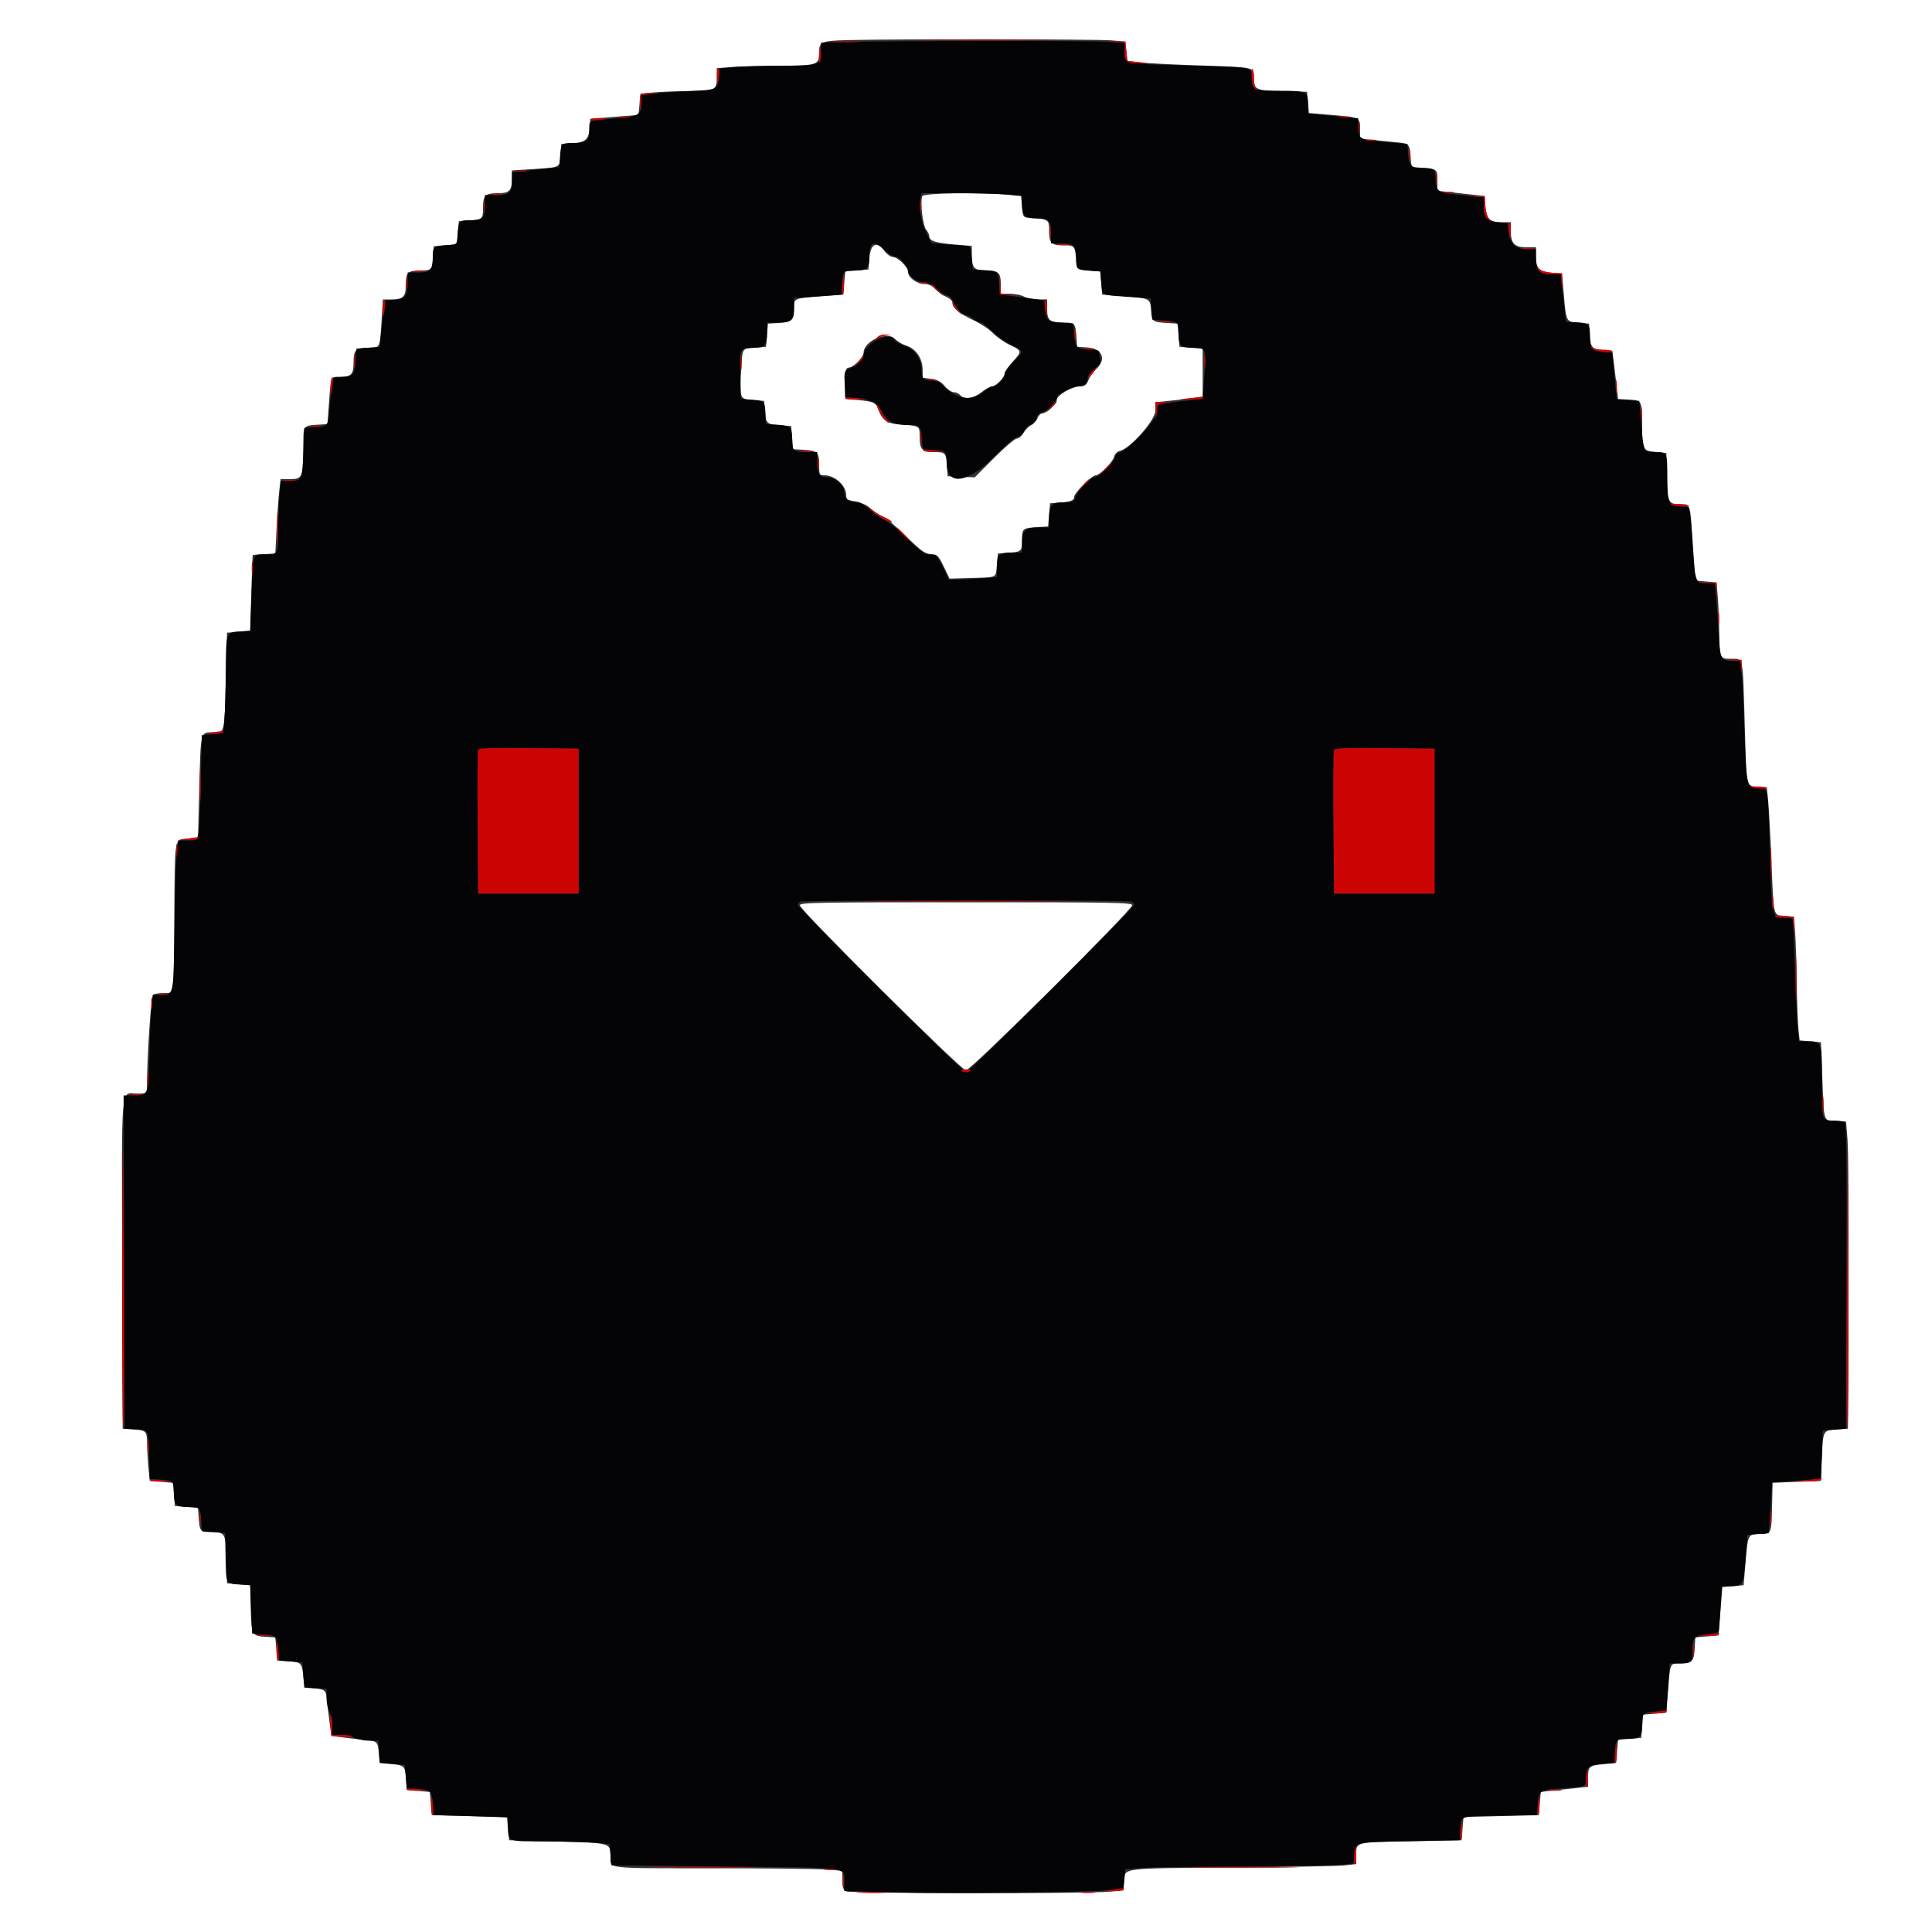 <svg id="svg" version="1.1" xmlns="http://www.w3.org/2000/svg" xmlns:xlink="http://www.w3.org/1999/xlink" width="400" height="400" viewBox="0, 0, 400,400"><rect x="0" y="0" width="400" height="400" fill="#333333" stroke="none"/><g id="svgg"><path id="path0" d="M0.000 200.000 L 0.000 400.000 200.000 400.000 L 400.000 400.000 400.000 200.000 L 400.000 0.000 200.000 0.000 L 0.000 0.000 0.000 200.000 M230.000 8.352 L 233.000 8.600 233.200 10.600 L 233.400 12.600 235.800 12.907 C 237.120 13.076,242.812 13.366,248.448 13.552 C 260.003 13.932,259.600 13.837,259.600 16.175 C 259.600 18.588,259.979 18.759,265.625 18.887 L 270.600 19.000 270.800 21.200 L 271.000 23.400 275.800 23.805 C 281.546 24.290,281.600 24.318,281.600 26.776 L 281.600 28.704 284.100 28.962 C 285.475 29.104,287.727 29.327,289.104 29.457 C 291.853 29.717,291.876 29.745,292.093 33.000 C 292.200 34.596,292.204 34.600,294.000 34.705 C 297.527 34.912,297.600 34.966,297.600 37.360 L 297.600 39.504 300.100 39.772 C 301.475 39.920,303.680 40.167,305.000 40.320 L 307.400 40.600 307.526 42.597 C 307.694 45.261,308.419 46.000,310.862 46.000 L 312.800 46.000 312.800 47.869 C 312.800 50.411,313.573 51.200,316.062 51.200 L 318.000 51.200 318.000 53.138 C 318.000 55.581,318.739 56.306,321.403 56.474 L 323.400 56.600 323.800 61.284 C 324.257 66.632,324.300 66.709,327.000 66.876 L 329.000 67.000 329.124 69.188 C 329.280 71.935,329.616 72.330,331.932 72.479 L 333.800 72.600 334.117 75.000 C 334.291 76.320,334.561 78.570,334.717 80.000 L 335.000 82.600 337.191 82.724 C 339.967 82.881,339.987 82.919,339.994 88.276 C 340.001 93.316,339.981 93.280,343.000 93.593 L 345.000 93.800 345.113 98.575 C 345.243 104.018,345.423 104.400,347.862 104.400 C 350.041 104.400,349.875 103.868,350.490 112.800 L 351.000 120.200 353.200 120.400 L 355.400 120.600 355.648 123.600 C 355.784 125.250,355.919 128.520,355.948 130.867 C 356.015 136.364,356.031 136.400,358.419 136.400 C 360.985 136.400,360.812 135.596,361.211 149.328 C 361.620 163.401,361.483 162.721,363.935 162.880 L 365.800 163.000 366.081 165.800 C 366.236 167.340,366.550 173.180,366.780 178.779 C 367.242 190.047,367.101 189.501,369.600 189.675 L 371.400 189.800 371.648 192.800 C 371.784 194.450,371.938 199.130,371.991 203.200 C 372.044 207.270,372.202 211.680,372.343 213.000 L 372.600 215.400 374.800 215.600 L 377.000 215.800 377.300 223.400 C 377.661 232.527,377.469 231.929,380.079 232.078 L 382.200 232.200 382.501 235.800 C 382.667 237.780,382.757 252.090,382.701 267.600 L 382.600 295.800 380.400 295.923 C 377.450 296.088,377.429 296.126,377.200 301.718 L 377.000 306.600 372.000 306.800 L 367.000 307.000 366.901 311.400 C 366.761 317.666,366.788 317.600,364.416 317.600 C 361.906 317.600,361.879 317.652,361.400 323.400 L 361.000 328.200 358.800 328.400 L 356.600 328.600 356.200 333.600 L 355.800 338.600 353.400 338.800 L 351.000 339.000 350.876 341.188 C 350.718 343.985,350.341 344.400,347.959 344.400 C 345.682 344.400,345.807 344.115,345.323 350.400 L 345.000 354.600 342.600 354.800 L 340.200 355.000 340.000 357.400 L 339.800 359.800 337.400 360.000 L 335.000 360.200 334.800 362.600 L 334.600 365.000 332.171 365.233 C 328.996 365.537,328.800 365.697,328.800 367.987 L 328.800 369.926 326.700 370.155 C 325.545 370.281,323.340 370.523,321.800 370.692 L 319.000 371.000 318.800 373.400 L 318.600 375.800 310.800 376.000 L 303.000 376.200 302.800 378.600 L 302.600 381.000 292.200 381.200 C 280.475 381.425,280.800 381.346,280.800 383.987 L 280.800 385.926 278.500 386.204 C 277.235 386.357,266.675 386.557,255.033 386.648 C 231.745 386.831,232.905 386.681,232.721 389.532 L 232.600 391.400 229.800 391.650 C 224.815 392.096,176.019 392.038,175.174 391.586 C 174.573 391.265,174.400 390.741,174.400 389.246 L 174.400 387.320 170.739 387.060 C 168.725 386.917,158.209 386.800,147.371 386.800 C 124.964 386.800,126.400 386.964,126.400 384.406 C 126.400 381.535,126.504 381.564,115.317 381.265 L 105.400 381.000 105.280 378.700 C 105.214 377.435,105.124 376.365,105.080 376.322 C 105.036 376.279,101.490 376.144,97.200 376.022 L 89.400 375.800 89.200 373.400 L 89.000 371.000 86.600 370.800 L 84.200 370.600 84.077 368.400 C 83.924 365.669,83.711 365.455,80.883 365.203 C 78.605 365.000,78.600 364.997,78.492 363.600 C 78.258 360.562,78.197 360.490,75.701 360.252 C 74.436 360.131,72.320 359.890,71.000 359.716 L 68.600 359.400 68.284 357.000 C 68.110 355.680,67.869 353.564,67.748 352.299 C 67.510 349.803,67.438 349.742,64.400 349.508 C 63.003 349.400,63.000 349.395,62.797 347.117 C 62.545 344.289,62.331 344.076,59.600 343.923 L 57.400 343.800 57.200 341.400 L 57.000 339.000 54.933 338.880 C 52.163 338.720,52.044 338.487,51.913 332.975 L 51.800 328.200 49.400 328.000 L 47.000 327.800 46.887 323.025 C 46.754 317.438,46.626 317.200,43.759 317.200 C 41.388 317.200,41.328 317.122,41.107 313.800 L 41.000 312.200 38.600 312.000 L 36.200 311.800 36.000 309.400 L 35.800 307.000 33.400 306.800 L 31.000 306.600 30.747 304.000 C 30.607 302.570,30.472 300.278,30.447 298.908 C 30.395 296.147,30.378 296.132,27.000 295.907 L 25.400 295.800 25.298 261.731 C 25.182 223.247,24.903 226.400,28.429 226.400 C 30.311 226.400,30.400 226.350,30.407 225.300 C 30.449 218.490,31.266 206.205,31.694 205.933 C 31.972 205.757,32.962 205.609,33.892 205.606 C 36.088 205.598,35.949 206.639,36.087 189.132 C 36.214 172.946,36.040 173.899,38.925 173.609 L 41.000 173.400 41.268 162.843 C 41.565 151.175,41.447 151.616,44.276 151.606 C 46.547 151.598,46.460 151.979,46.746 140.864 L 47.000 131.000 49.400 130.800 L 51.800 130.600 52.022 122.800 C 52.144 118.510,52.279 114.964,52.322 114.920 C 52.365 114.876,53.435 114.786,54.700 114.720 L 57.000 114.600 57.261 109.400 C 57.405 106.540,57.652 103.075,57.809 101.700 L 58.096 99.200 60.034 99.200 C 62.599 99.200,62.800 98.751,62.800 93.034 C 62.800 87.850,62.604 88.146,66.200 87.907 L 67.800 87.800 68.114 83.400 C 68.511 77.827,68.434 78.000,70.507 78.000 C 72.742 78.000,73.200 77.490,73.200 75.000 C 73.200 72.438,73.645 72.000,76.253 72.000 C 78.742 72.000,78.637 72.217,79.008 66.300 L 79.277 62.000 80.865 62.000 C 83.461 62.000,84.000 61.496,84.000 59.066 C 84.000 56.432,84.433 56.000,87.072 56.000 C 89.407 56.000,89.472 55.916,89.693 52.600 L 89.800 51.000 92.200 50.800 L 94.600 50.600 94.800 48.200 L 95.000 45.800 96.600 45.693 C 99.916 45.472,100.000 45.407,100.000 43.072 C 100.000 40.433,100.432 40.000,103.066 40.000 C 105.496 40.000,106.000 39.461,106.000 36.866 L 106.000 35.279 110.549 34.995 C 116.041 34.652,115.922 34.716,116.076 31.991 L 116.200 29.800 118.395 29.676 C 121.164 29.519,121.925 28.854,122.080 26.456 L 122.200 24.600 127.200 24.200 L 132.200 23.800 132.400 21.600 L 132.600 19.400 135.200 19.147 C 136.630 19.007,139.969 18.872,142.620 18.847 C 148.135 18.793,148.400 18.662,148.400 15.979 L 148.400 14.119 151.700 13.862 C 153.515 13.720,157.823 13.604,161.274 13.602 C 169.044 13.599,169.600 13.430,169.600 11.059 C 169.600 8.612,169.970 8.443,175.625 8.299 C 184.939 8.063,226.988 8.104,230.000 8.352 M190.935 40.624 C 190.482 41.807,191.066 46.789,191.747 47.542 C 192.106 47.938,192.400 48.568,192.400 48.941 C 192.400 49.880,193.751 50.306,197.763 50.631 L 201.200 50.910 201.200 52.681 C 201.200 55.470,201.669 56.000,204.134 56.000 C 206.732 56.000,207.200 56.440,207.200 58.880 L 207.200 60.800 209.100 60.814 C 210.145 60.822,211.450 61.086,212.000 61.400 C 212.550 61.714,213.855 61.978,214.900 61.986 L 216.800 62.000 216.800 63.986 C 216.800 66.360,217.357 66.800,220.366 66.800 C 222.595 66.800,222.674 66.906,222.893 70.200 L 223.000 71.800 224.990 71.926 C 228.224 72.130,229.193 74.360,226.948 76.430 C 226.370 76.964,225.648 77.985,225.343 78.700 C 224.890 79.763,224.566 80.000,223.566 80.000 C 221.956 80.000,218.800 81.856,218.800 82.802 C 218.800 83.620,216.648 85.600,215.759 85.600 C 215.441 85.600,215.008 86.052,214.798 86.605 C 214.588 87.158,214.005 87.797,213.503 88.026 C 213.001 88.254,212.286 88.972,211.914 89.621 C 211.542 90.269,210.914 90.803,210.519 90.807 C 210.123 90.810,208.002 92.617,205.804 94.822 L 201.809 98.831 199.004 98.716 L 196.200 98.600 196.093 97.000 C 195.871 93.670,195.816 93.600,193.406 93.600 C 190.853 93.600,190.400 93.093,190.400 90.234 C 190.400 88.180,190.365 88.160,186.306 87.888 C 183.717 87.715,182.675 87.017,181.930 84.957 C 181.343 83.334,180.904 83.118,177.600 82.828 L 175.000 82.600 175.000 79.400 C 175.000 76.401,175.056 76.192,175.886 76.074 C 176.828 75.940,178.800 73.881,178.800 73.032 C 178.800 70.616,183.657 68.460,185.284 70.154 C 185.788 70.678,186.844 71.312,187.631 71.562 C 189.610 72.191,190.969 74.134,191.014 76.400 L 191.049 78.200 192.799 78.437 C 194.108 78.614,194.815 78.992,195.604 79.937 C 196.184 80.632,197.028 81.200,197.480 81.200 C 197.932 81.200,198.526 81.470,198.800 81.800 C 199.613 82.779,201.538 82.517,203.200 81.200 C 204.033 80.540,204.996 80.000,205.339 80.000 C 206.154 80.000,208.000 78.145,208.000 77.327 C 208.000 76.976,208.720 75.908,209.600 74.954 C 211.638 72.743,211.621 72.622,209.093 71.427 C 207.934 70.878,206.359 69.778,205.593 68.982 C 204.827 68.186,203.030 66.990,201.600 66.325 C 198.624 64.940,197.200 63.778,197.200 62.736 C 197.200 62.298,196.685 61.791,195.900 61.457 C 195.185 61.152,194.164 60.430,193.630 59.852 C 192.973 59.138,192.250 58.800,191.384 58.800 C 189.852 58.800,188.000 57.454,188.000 56.340 C 188.000 55.295,185.893 53.200,184.843 53.200 C 184.392 53.200,183.619 52.652,183.123 51.982 C 181.540 49.840,180.248 50.426,180.000 53.400 L 179.800 55.800 177.400 56.000 L 175.000 56.200 174.800 58.600 L 174.600 61.000 170.400 61.323 C 164.115 61.807,164.400 61.682,164.400 63.959 C 164.400 66.341,163.985 66.718,161.188 66.876 L 159.000 67.000 158.800 69.400 L 158.600 71.800 156.331 72.002 C 153.488 72.256,153.743 71.798,153.413 77.222 C 153.087 82.562,153.146 82.681,156.210 82.874 L 158.200 83.000 158.320 85.067 C 158.466 87.590,158.825 87.918,161.612 88.076 L 163.800 88.200 164.000 90.600 L 164.200 93.000 166.388 93.124 C 169.236 93.285,169.600 93.640,169.600 96.249 C 169.600 98.305,169.646 98.400,170.653 98.400 C 172.861 98.400,175.200 100.523,175.200 102.528 C 175.200 103.383,175.430 103.544,176.990 103.778 C 178.167 103.954,179.333 104.508,180.399 105.399 C 181.289 106.143,182.416 106.878,182.903 107.033 C 183.390 107.187,185.375 108.863,187.314 110.757 C 190.986 114.342,191.543 114.722,193.200 114.777 C 194.020 114.804,194.416 115.260,195.400 117.305 L 196.600 119.800 201.200 119.661 C 206.576 119.499,206.143 119.732,206.398 116.869 L 206.600 114.600 208.200 114.493 C 211.531 114.271,211.600 114.217,211.600 111.800 C 211.600 109.361,211.664 109.313,215.200 109.105 L 217.000 109.000 217.200 106.600 L 217.400 104.200 219.000 104.093 C 221.638 103.918,222.400 103.638,222.400 102.847 C 222.400 102.039,226.052 98.407,226.883 98.389 C 227.712 98.372,230.360 95.697,230.636 94.599 C 230.793 93.974,231.265 93.499,231.883 93.343 C 234.077 92.793,239.200 86.969,239.200 85.026 L 239.200 83.271 241.500 83.049 C 242.765 82.926,244.970 82.685,246.400 82.513 L 249.000 82.200 249.000 77.200 L 249.000 72.200 246.600 72.000 L 244.200 71.800 244.000 69.400 L 243.800 67.000 242.000 66.895 C 238.561 66.693,238.455 66.619,238.321 64.339 C 238.170 61.774,238.084 61.728,232.600 61.324 L 228.200 61.000 228.000 58.600 L 227.800 56.200 225.400 56.000 C 223.074 55.806,222.997 55.763,222.894 54.600 C 222.559 50.795,222.563 50.800,220.262 50.800 C 217.634 50.800,217.200 50.366,217.200 47.738 C 217.200 45.423,217.162 45.398,213.200 45.104 C 211.810 45.001,211.799 44.985,211.600 42.800 L 211.400 40.600 208.800 40.347 C 202.933 39.775,191.191 39.958,190.935 40.624 M165.600 187.424 C 165.600 188.416,198.995 221.600,199.994 221.600 C 200.988 221.600,234.400 188.402,234.400 187.415 C 234.400 186.866,230.688 186.800,200.000 186.800 C 169.109 186.800,165.600 186.864,165.600 187.424 " stroke="none" fill="#ffffff" fill-rule="evenodd"></path><path id="path1" d="M174.900 8.699 L 170.000 8.825 170.000 10.798 C 170.000 13.517,169.766 13.592,161.126 13.643 C 157.097 13.667,152.720 13.802,151.400 13.943 L 149.000 14.200 148.783 16.083 C 148.491 18.628,148.631 18.564,142.668 18.872 C 139.771 19.021,136.365 19.268,135.100 19.421 L 132.800 19.699 132.800 21.440 C 132.800 23.828,132.008 24.244,126.824 24.578 C 121.835 24.900,122.000 24.818,122.000 26.944 C 122.000 29.184,121.487 29.600,118.728 29.600 C 116.166 29.600,116.130 29.643,115.907 33.000 L 115.800 34.600 113.200 34.873 C 111.770 35.024,109.565 35.271,108.300 35.423 L 106.000 35.699 106.000 37.635 C 106.000 39.956,105.427 40.400,102.426 40.400 L 100.400 40.400 100.400 42.520 C 100.400 45.169,99.970 45.600,97.328 45.600 C 94.993 45.600,94.928 45.684,94.707 49.000 C 94.603 50.562,94.562 50.603,93.000 50.707 C 89.684 50.928,89.600 50.993,89.600 53.328 C 89.600 55.970,89.169 56.400,86.520 56.400 L 84.400 56.400 84.400 58.524 C 84.400 61.248,83.861 61.932,81.600 62.081 L 79.800 62.200 79.494 64.200 C 79.326 65.300,79.056 67.460,78.894 69.000 L 78.600 71.800 76.200 72.000 L 73.800 72.200 73.600 74.680 C 73.361 77.639,73.136 77.912,70.800 78.075 L 69.000 78.200 68.693 80.400 C 68.524 81.610,68.279 83.817,68.148 85.304 C 67.885 88.278,67.890 88.274,64.600 88.493 L 63.000 88.600 62.800 93.716 C 62.576 99.437,62.500 99.584,59.759 99.594 L 58.117 99.600 57.859 102.660 C 57.716 104.344,57.600 107.479,57.600 109.628 C 57.600 114.783,57.591 114.800,54.945 114.800 C 52.249 114.800,52.428 114.273,52.084 123.231 L 51.800 130.600 49.810 130.726 C 46.752 130.919,46.806 130.771,46.750 138.949 C 46.723 142.937,46.588 147.460,46.450 149.000 L 46.200 151.800 44.000 152.000 L 41.800 152.200 41.540 162.508 C 41.233 174.680,41.392 174.000,38.850 174.000 L 36.874 174.000 36.605 176.300 C 36.457 177.565,36.253 184.530,36.152 191.778 C 35.950 206.289,36.006 206.000,33.390 206.000 L 31.677 206.000 31.412 208.100 C 31.266 209.255,31.058 213.705,30.949 217.989 C 30.724 226.840,30.738 226.800,27.749 226.800 L 25.596 226.800 25.698 261.300 L 25.800 295.800 28.097 295.920 C 30.830 296.062,30.758 295.906,30.901 302.000 L 31.000 306.200 32.600 306.307 C 35.916 306.528,36.000 306.593,36.000 308.928 C 36.000 311.569,36.431 312.000,39.072 312.000 C 41.407 312.000,41.472 312.084,41.693 315.400 L 41.800 317.000 44.200 317.200 L 46.600 317.400 46.712 322.495 C 46.837 328.208,46.618 327.855,50.200 328.093 L 51.800 328.200 52.000 333.200 L 52.200 338.200 54.469 338.402 C 57.267 338.652,57.348 338.733,57.598 341.531 L 57.800 343.800 60.200 344.000 L 62.600 344.200 62.800 346.800 L 63.000 349.400 65.300 349.520 L 67.600 349.640 67.602 351.520 C 67.604 352.554,67.874 353.916,68.202 354.546 C 68.531 355.176,68.800 356.481,68.800 357.446 L 68.800 359.200 70.554 359.200 C 71.519 359.200,72.824 359.469,73.454 359.798 C 74.084 360.126,75.446 360.396,76.480 360.398 L 78.360 360.400 78.480 362.700 L 78.600 365.000 81.200 365.200 L 83.800 365.400 84.000 367.800 L 84.200 370.200 86.469 370.402 C 89.267 370.652,89.348 370.733,89.598 373.531 L 89.800 375.800 97.400 376.000 L 105.000 376.200 105.107 377.800 C 105.353 381.501,104.624 381.194,113.308 381.247 C 117.538 381.272,122.170 381.407,123.600 381.547 L 126.200 381.800 126.400 384.000 L 126.600 386.200 150.163 386.442 C 176.714 386.715,174.800 386.452,174.800 389.831 L 174.800 391.509 185.401 391.804 C 196.816 392.121,226.271 391.789,230.200 391.299 L 232.600 391.000 232.800 389.000 L 233.000 387.000 236.400 386.740 C 238.270 386.597,247.900 386.444,257.800 386.400 C 267.700 386.357,276.790 386.204,278.000 386.060 L 280.200 385.800 280.417 383.917 C 280.719 381.289,280.171 381.421,291.733 381.200 L 302.200 381.000 302.307 379.400 C 302.552 375.724,301.829 376.031,310.505 375.909 L 318.200 375.800 318.406 373.482 C 318.661 370.621,318.737 370.574,323.711 370.231 C 328.504 369.901,328.398 369.949,328.406 368.076 C 328.416 365.816,328.862 365.425,331.685 365.200 L 334.200 365.000 334.307 363.400 C 334.528 360.084,334.593 360.000,336.928 360.000 C 339.569 360.000,340.000 359.569,340.000 356.928 C 340.000 354.593,340.084 354.528,343.400 354.307 L 345.000 354.200 345.354 349.300 L 345.708 344.400 347.421 344.400 C 350.144 344.400,350.399 344.183,350.406 341.857 C 350.415 339.031,350.755 338.649,353.478 338.406 C 355.123 338.260,355.816 338.027,355.873 337.600 C 355.918 337.270,356.072 335.065,356.216 332.700 L 356.477 328.400 358.138 328.394 C 360.845 328.384,360.954 328.194,361.400 322.716 L 361.800 317.800 364.000 317.600 L 366.200 317.400 366.551 312.155 L 366.901 306.909 371.951 306.555 L 377.000 306.200 377.200 301.200 L 377.400 296.200 379.800 296.000 L 382.200 295.800 382.302 264.225 C 382.384 239.230,382.300 232.584,381.902 232.331 C 381.626 232.156,380.564 232.009,379.543 232.006 C 377.148 231.998,377.200 232.185,377.200 223.581 C 377.200 215.520,377.231 215.600,374.063 215.600 L 372.474 215.600 372.235 213.300 C 372.103 212.035,371.834 206.590,371.638 201.200 C 371.441 195.810,371.262 191.085,371.240 190.700 C 371.208 190.144,370.833 190.000,369.414 190.000 C 366.819 190.000,366.813 189.975,366.413 176.205 C 366.018 162.620,366.125 163.200,364.025 163.200 C 361.593 163.200,361.565 163.088,361.165 151.516 C 360.964 145.732,360.693 140.055,360.562 138.900 L 360.323 136.800 358.610 136.800 C 356.309 136.800,356.148 136.486,355.845 131.400 C 355.700 128.980,355.470 125.605,355.333 123.900 L 355.085 120.800 353.391 120.800 C 351.015 120.800,350.954 120.634,350.414 112.605 C 349.850 104.238,350.039 104.800,347.790 104.800 C 345.450 104.800,345.200 104.246,345.200 99.059 C 345.200 93.660,345.173 93.600,342.781 93.600 C 340.311 93.600,340.278 93.536,339.800 87.800 L 339.400 83.000 337.100 82.880 C 335.835 82.814,334.782 82.724,334.760 82.680 C 334.738 82.636,334.513 80.440,334.260 77.800 L 333.800 73.000 332.008 72.872 C 329.599 72.701,329.201 72.274,329.194 69.851 C 329.186 67.125,328.957 66.869,326.391 66.724 L 324.200 66.600 323.892 63.800 C 323.723 62.260,323.481 60.055,323.355 58.900 L 323.126 56.800 321.225 56.800 C 318.776 56.800,318.000 55.999,318.000 53.469 L 318.000 51.600 316.244 51.600 C 313.783 51.600,312.709 50.632,312.425 48.155 L 312.200 46.200 310.401 46.072 C 307.945 45.898,307.200 45.130,307.200 42.775 L 307.200 40.874 305.000 40.637 C 303.790 40.507,301.765 40.297,300.500 40.170 C 297.795 39.900,297.200 39.323,297.200 36.966 C 297.200 35.054,296.851 34.800,294.216 34.800 C 292.105 34.800,291.686 34.331,291.526 31.790 L 291.400 29.800 286.683 29.400 C 281.428 28.954,281.216 28.828,281.206 26.145 L 281.200 24.490 278.500 24.258 C 277.015 24.130,274.675 23.908,273.300 23.765 L 270.800 23.504 270.800 21.632 C 270.800 18.923,270.547 18.800,265.000 18.800 C 259.508 18.800,259.200 18.659,259.200 16.144 C 259.200 13.839,259.831 13.963,246.138 13.579 C 232.635 13.201,232.800 13.237,232.800 10.610 L 232.800 8.919 229.500 8.662 C 226.315 8.414,184.904 8.442,174.900 8.699 M208.540 40.259 L 211.600 40.517 211.600 42.085 C 211.600 44.661,212.108 45.200,214.534 45.200 C 217.170 45.200,217.600 45.632,217.600 48.280 L 217.600 50.400 219.720 50.400 C 222.369 50.400,222.800 50.830,222.800 53.472 C 222.800 55.807,222.884 55.872,226.200 56.093 L 227.800 56.200 228.002 58.469 C 228.255 61.302,227.759 61.028,233.400 61.445 L 238.200 61.800 238.400 64.000 L 238.600 66.200 240.400 66.305 C 243.920 66.512,244.000 66.570,244.000 68.928 C 244.000 71.569,244.431 72.000,247.072 72.000 C 249.702 72.000,249.778 72.211,249.327 78.235 L 249.000 82.600 246.400 82.868 C 244.970 83.016,242.855 83.264,241.700 83.419 L 239.600 83.702 239.600 85.199 C 239.600 86.834,233.816 93.140,231.879 93.616 C 231.378 93.740,230.947 94.200,230.876 94.688 C 230.735 95.658,227.511 98.800,226.656 98.800 C 225.836 98.800,222.926 101.843,222.635 103.005 C 222.406 103.914,222.195 104.000,220.182 104.000 C 217.686 104.000,217.200 104.591,217.200 107.626 L 217.200 109.200 215.029 109.200 C 212.248 109.200,211.600 109.810,211.600 112.429 L 211.600 114.400 209.480 114.400 C 206.840 114.400,206.400 114.832,206.400 117.421 L 206.400 119.483 203.340 119.741 C 201.656 119.884,199.421 120.000,198.373 120.000 L 196.467 120.000 195.200 117.400 C 194.012 114.962,193.849 114.800,192.581 114.800 C 191.426 114.800,190.712 114.302,187.714 111.411 C 185.781 109.547,183.660 107.805,183.000 107.540 C 182.340 107.275,181.039 106.370,180.109 105.529 C 179.067 104.586,178.021 104.000,177.383 104.000 C 175.648 104.000,174.800 103.307,174.797 101.886 C 174.794 100.411,172.892 98.800,171.155 98.800 C 169.666 98.800,169.200 98.066,169.200 95.720 L 169.200 93.600 167.233 93.600 C 164.220 93.600,164.000 93.424,164.000 91.006 C 164.000 88.444,163.626 88.085,160.788 87.924 L 158.600 87.800 158.480 85.503 C 158.348 82.972,158.290 82.926,155.000 82.707 L 153.400 82.600 153.284 78.200 C 153.121 72.051,153.141 72.000,155.728 72.000 C 158.370 72.000,158.800 71.569,158.800 68.920 L 158.800 66.800 160.971 66.800 C 163.736 66.800,164.400 66.185,164.400 63.626 L 164.400 61.708 169.300 61.354 L 174.200 61.000 174.307 59.400 C 174.528 56.084,174.593 56.000,176.928 56.000 C 179.565 56.000,180.000 55.568,180.000 52.947 C 180.000 50.078,181.037 49.688,183.159 51.760 C 183.970 52.552,184.997 53.200,185.442 53.200 C 186.197 53.200,188.000 55.124,188.000 55.930 C 188.000 56.993,189.724 58.400,191.028 58.400 C 192.032 58.400,192.812 58.774,193.947 59.800 C 194.800 60.570,195.794 61.200,196.157 61.200 C 196.520 61.200,197.028 61.695,197.285 62.300 C 197.908 63.766,199.205 65.200,199.907 65.200 C 200.219 65.200,200.931 65.560,201.491 66.000 C 202.050 66.440,202.747 66.800,203.039 66.800 C 203.330 66.800,204.408 67.615,205.433 68.611 C 206.458 69.607,208.264 70.880,209.448 71.440 C 212.049 72.671,212.048 72.656,209.800 74.936 C 208.810 75.941,208.000 77.074,208.000 77.455 C 208.000 78.363,206.446 80.000,205.584 80.000 C 205.213 80.000,204.299 80.532,203.555 81.181 C 201.231 83.210,197.887 82.660,195.207 79.807 C 194.642 79.206,193.819 78.800,193.163 78.800 C 191.195 78.800,190.800 78.440,190.800 76.650 C 190.800 74.311,189.284 72.177,187.172 71.544 C 186.281 71.278,185.377 70.731,185.162 70.330 C 184.143 68.424,178.800 71.153,178.800 73.579 C 178.800 74.385,177.449 75.656,175.882 76.323 C 174.796 76.786,174.767 76.877,174.882 79.500 L 175.000 82.200 177.400 82.445 C 180.609 82.773,181.656 83.347,182.553 85.270 C 183.467 87.229,185.055 88.000,188.180 88.000 C 190.620 88.000,190.671 88.064,190.893 91.400 C 190.997 92.962,191.038 93.003,192.600 93.107 C 195.935 93.329,196.000 93.381,196.000 95.818 C 196.000 100.710,200.303 100.121,205.897 94.465 C 208.251 92.085,210.239 90.400,210.694 90.400 C 211.136 90.400,211.669 89.966,211.930 89.394 C 212.182 88.841,212.827 88.188,213.363 87.944 C 213.900 87.700,214.445 87.075,214.575 86.556 C 214.717 85.991,215.212 85.512,215.807 85.362 C 216.846 85.102,218.800 83.082,218.800 82.269 C 218.800 81.624,221.967 79.998,223.220 79.999 C 224.388 80.000,225.200 79.338,225.200 78.384 C 225.200 78.024,225.843 77.143,226.629 76.428 C 227.508 75.628,227.970 74.898,227.829 74.531 C 227.703 74.203,227.600 73.589,227.600 73.167 C 227.600 72.519,227.304 72.399,225.700 72.394 C 223.040 72.385,222.646 72.018,222.406 69.318 L 222.200 67.000 219.733 66.800 C 216.783 66.561,216.693 66.487,216.417 64.083 L 216.200 62.200 214.000 61.886 C 212.790 61.713,210.720 61.443,209.400 61.286 L 207.000 61.000 206.880 58.703 C 206.747 56.149,206.696 56.110,203.200 55.905 L 201.400 55.800 201.200 53.400 C 201.016 51.188,200.922 50.994,200.000 50.920 C 199.450 50.876,197.623 50.727,195.941 50.589 L 192.882 50.339 191.840 48.331 C 190.734 46.199,190.127 42.744,190.556 41.032 L 190.815 40.000 198.147 40.000 C 202.180 40.000,206.856 40.116,208.540 40.259 M119.800 170.000 L 119.800 185.000 109.400 185.000 L 99.000 185.000 98.895 170.402 C 98.837 162.373,98.878 155.575,98.985 155.295 C 99.137 154.898,101.440 154.810,109.490 154.893 L 119.800 155.000 119.800 170.000 M297.000 170.000 L 297.000 185.000 286.600 185.000 L 276.200 185.000 276.095 170.402 C 276.037 162.373,276.078 155.575,276.185 155.295 C 276.337 154.898,278.640 154.810,286.690 154.893 L 297.000 155.000 297.000 170.000 M234.167 186.643 C 234.515 186.776,234.800 187.091,234.800 187.341 C 234.800 188.029,200.694 222.000,200.003 222.000 C 199.304 222.000,165.200 188.032,165.200 187.335 C 165.200 187.077,165.425 186.776,165.700 186.665 C 166.421 186.374,233.411 186.352,234.167 186.643 " stroke="none" fill="#040406" fill-rule="evenodd"></path><path id="path2" d="M192.100 8.300 C 198.645 8.361,209.355 8.361,215.900 8.300 C 222.445 8.238,217.090 8.188,204.000 8.188 C 190.910 8.188,185.555 8.238,192.100 8.300 M172.716 8.697 C 174.099 8.775,176.259 8.774,177.516 8.695 C 178.772 8.616,177.640 8.552,175.000 8.553 C 172.360 8.553,171.332 8.618,172.716 8.697 M230.598 8.687 L 232.800 8.840 232.800 10.540 C 232.800 12.755,233.327 13.214,235.780 13.135 L 237.800 13.070 235.600 12.835 L 233.400 12.600 233.200 10.600 L 233.000 8.600 230.698 8.567 L 228.396 8.534 230.598 8.687 M169.593 11.081 C 169.487 12.225,169.547 13.015,169.726 12.835 C 169.905 12.656,169.991 11.719,169.918 10.754 L 169.785 9.000 169.593 11.081 M148.432 15.900 C 148.466 17.991,148.661 17.822,148.891 15.500 C 148.972 14.675,148.896 14.000,148.720 14.000 C 148.544 14.000,148.414 14.855,148.432 15.900 M259.137 16.020 C 259.223 17.234,259.524 18.151,259.937 18.463 C 260.496 18.883,260.522 18.873,260.100 18.401 C 259.825 18.092,259.600 17.077,259.600 16.144 C 259.600 15.211,259.465 14.364,259.300 14.261 C 259.135 14.159,259.062 14.950,259.137 16.020 M132.561 19.758 C 132.443 20.065,132.418 21.010,132.506 21.858 C 132.659 23.340,132.668 23.327,132.733 21.522 L 132.800 19.644 134.700 19.494 L 136.600 19.344 134.687 19.272 C 133.368 19.222,132.708 19.373,132.561 19.758 M128.100 24.287 C 128.705 24.378,129.695 24.378,130.300 24.287 C 130.905 24.195,130.410 24.120,129.200 24.120 C 127.990 24.120,127.495 24.195,128.100 24.287 M277.300 24.287 C 277.905 24.378,278.895 24.378,279.500 24.287 C 280.105 24.195,279.610 24.120,278.400 24.120 C 277.190 24.120,276.695 24.195,277.300 24.287 M122.252 24.716 C 122.144 24.890,122.718 24.970,123.528 24.893 C 126.002 24.659,126.293 24.495,124.324 24.446 C 123.292 24.421,122.359 24.542,122.252 24.716 M281.309 26.400 C 281.309 27.390,281.387 27.795,281.482 27.300 C 281.578 26.805,281.578 25.995,281.482 25.500 C 281.387 25.005,281.309 25.410,281.309 26.400 M282.905 29.087 C 283.514 29.179,284.414 29.177,284.905 29.082 C 285.397 28.987,284.900 28.911,283.800 28.914 C 282.700 28.917,282.297 28.995,282.905 29.087 M291.714 32.200 C 291.717 33.300,291.795 33.703,291.887 33.095 C 291.979 32.486,291.977 31.586,291.882 31.095 C 291.787 30.603,291.711 31.100,291.714 32.200 M106.905 35.487 C 107.514 35.579,108.414 35.577,108.905 35.482 C 109.397 35.387,108.900 35.311,107.800 35.314 C 106.700 35.317,106.297 35.395,106.905 35.487 M297.314 37.000 C 297.317 38.100,297.395 38.503,297.487 37.895 C 297.579 37.286,297.577 36.386,297.482 35.895 C 297.387 35.403,297.311 35.900,297.314 37.000 M298.905 39.887 C 299.514 39.979,300.414 39.977,300.905 39.882 C 301.397 39.787,300.900 39.711,299.800 39.714 C 298.700 39.717,298.297 39.795,298.905 39.887 M101.700 40.287 C 102.305 40.378,103.295 40.378,103.900 40.287 C 104.505 40.195,104.010 40.120,102.800 40.120 C 101.590 40.120,101.095 40.195,101.700 40.287 M305.100 40.683 L 307.200 40.842 307.200 42.759 C 307.200 44.255,307.398 44.844,308.100 45.438 C 308.994 46.195,308.995 46.194,308.326 45.397 C 307.947 44.946,307.597 43.720,307.526 42.597 L 307.400 40.600 305.200 40.562 L 303.000 40.524 305.100 40.683 M100.120 42.800 C 100.120 44.010,100.195 44.505,100.287 43.900 C 100.378 43.295,100.378 42.305,100.287 41.700 C 100.195 41.095,100.120 41.590,100.120 42.800 M190.520 42.800 C 190.520 44.010,190.595 44.505,190.687 43.900 C 190.778 43.295,190.778 42.305,190.687 41.700 C 190.595 41.095,190.520 41.590,190.520 42.800 M217.320 48.000 C 217.320 49.210,217.395 49.705,217.487 49.100 C 217.578 48.495,217.578 47.505,217.487 46.900 C 217.395 46.295,217.320 46.790,217.320 48.000 M312.309 47.500 C 312.539 49.822,312.734 49.991,312.768 47.900 C 312.786 46.855,312.656 46.000,312.480 46.000 C 312.304 46.000,312.228 46.675,312.309 47.500 M218.900 50.687 C 219.505 50.778,220.495 50.778,221.100 50.687 C 221.705 50.595,221.210 50.520,220.000 50.520 C 218.790 50.520,218.295 50.595,218.900 50.687 M315.305 51.487 C 315.914 51.579,316.814 51.577,317.305 51.482 C 317.797 51.387,317.300 51.311,316.200 51.314 C 315.100 51.317,314.697 51.395,315.305 51.487 M318.562 55.900 C 319.156 56.602,319.745 56.800,321.241 56.800 L 323.158 56.800 323.317 58.900 L 323.476 61.000 323.438 58.800 L 323.400 56.600 321.403 56.474 C 320.280 56.403,319.054 56.053,318.603 55.674 C 317.806 55.005,317.805 55.006,318.562 55.900 M85.700 56.287 C 86.305 56.378,87.295 56.378,87.900 56.287 C 88.505 56.195,88.010 56.120,86.800 56.120 C 85.590 56.120,85.095 56.195,85.700 56.287 M84.120 58.800 C 84.120 60.010,84.195 60.505,84.287 59.900 C 84.378 59.295,84.378 58.305,84.287 57.700 C 84.195 57.095,84.120 57.590,84.120 58.800 M174.394 58.881 C 174.287 60.136,174.346 61.016,174.524 60.837 C 174.703 60.658,174.790 59.631,174.718 58.556 L 174.587 56.600 174.394 58.881 M206.962 58.800 L 207.000 61.000 209.200 61.038 L 211.400 61.076 209.320 60.918 L 207.240 60.760 207.082 58.680 L 206.924 56.600 206.962 58.800 M190.500 58.676 C 190.885 58.776,191.515 58.776,191.900 58.676 C 192.285 58.575,191.970 58.493,191.200 58.493 C 190.430 58.493,190.115 58.575,190.500 58.676 M192.800 58.925 C 192.800 58.994,193.385 59.579,194.100 60.225 L 195.400 61.400 194.225 60.100 C 193.130 58.888,192.800 58.616,192.800 58.925 M79.232 63.900 C 79.266 65.991,79.461 65.822,79.691 63.500 C 79.772 62.675,79.696 62.000,79.520 62.000 C 79.344 62.000,79.214 62.855,79.232 63.900 M216.309 63.500 C 216.539 65.822,216.734 65.991,216.768 63.900 C 216.786 62.855,216.656 62.000,216.480 62.000 C 216.304 62.000,216.228 62.675,216.309 63.500 M197.232 62.830 C 197.214 63.177,197.695 63.897,198.300 64.430 L 199.400 65.400 198.551 64.400 C 198.084 63.850,197.603 63.130,197.482 62.800 C 197.295 62.286,197.259 62.291,197.232 62.830 M240.100 66.687 C 240.705 66.778,241.695 66.778,242.300 66.687 C 242.905 66.595,242.410 66.520,241.200 66.520 C 239.990 66.520,239.495 66.595,240.100 66.687 M222.514 69.400 C 222.517 70.500,222.595 70.903,222.687 70.295 C 222.779 69.686,222.777 68.786,222.682 68.295 C 222.587 67.803,222.511 68.300,222.514 69.400 M181.549 69.900 C 181.071 70.509,181.078 70.540,181.600 70.135 C 181.930 69.880,182.740 69.592,183.400 69.495 L 184.600 69.320 183.349 69.260 C 182.577 69.223,181.888 69.468,181.549 69.900 M329.537 72.063 C 330.027 72.714,334.134 73.337,333.739 72.700 C 333.636 72.535,332.789 72.400,331.856 72.400 C 330.923 72.400,329.908 72.175,329.599 71.900 C 329.127 71.478,329.117 71.504,329.537 72.063 M224.505 72.287 C 225.114 72.379,226.014 72.377,226.505 72.282 C 226.997 72.187,226.500 72.111,225.400 72.114 C 224.300 72.117,223.897 72.195,224.505 72.287 M73.320 74.800 C 73.320 76.010,73.395 76.505,73.487 75.900 C 73.578 75.295,73.578 74.305,73.487 73.700 C 73.395 73.095,73.320 73.590,73.320 74.800 M153.328 75.200 C 153.328 76.630,153.401 77.215,153.489 76.500 C 153.578 75.785,153.578 74.615,153.489 73.900 C 153.401 73.185,153.328 73.770,153.328 75.200 M249.324 75.000 C 249.326 76.320,249.401 76.812,249.490 76.093 C 249.579 75.374,249.577 74.294,249.486 73.693 C 249.395 73.092,249.322 73.680,249.324 75.000 M177.634 74.953 L 176.669 76.200 177.813 75.112 C 178.443 74.514,178.877 73.953,178.779 73.865 C 178.680 73.777,178.165 74.267,177.634 74.953 M226.001 76.998 C 225.486 77.548,225.139 78.064,225.232 78.146 C 225.324 78.228,225.819 77.778,226.330 77.147 C 227.476 75.735,227.274 75.644,226.001 76.998 M68.561 78.558 C 68.443 78.865,68.408 79.810,68.483 80.658 C 68.610 82.087,68.634 82.046,68.810 80.100 C 69.004 77.956,68.941 77.567,68.561 78.558 M334.520 80.000 C 334.520 81.210,334.595 81.705,334.687 81.100 C 334.778 80.495,334.778 79.505,334.687 78.900 C 334.595 78.295,334.520 78.790,334.520 80.000 M192.100 78.676 C 192.485 78.776,193.115 78.776,193.500 78.676 C 193.885 78.575,193.570 78.493,192.800 78.493 C 192.030 78.493,191.715 78.575,192.100 78.676 M175.163 82.524 C 175.342 82.703,176.369 82.790,177.444 82.718 L 179.400 82.587 177.119 82.394 C 175.864 82.287,174.984 82.346,175.163 82.524 M246.600 82.400 L 244.200 82.666 246.476 82.733 C 247.728 82.770,248.864 82.620,249.000 82.400 C 249.136 82.180,249.192 82.030,249.124 82.067 C 249.056 82.104,247.920 82.254,246.600 82.400 M217.634 84.153 L 216.669 85.400 217.813 84.312 C 218.443 83.714,218.877 83.153,218.779 83.065 C 218.680 82.977,218.165 83.467,217.634 84.153 M239.270 85.100 L 239.340 87.000 239.492 85.322 C 239.641 83.671,239.671 83.641,241.322 83.492 L 243.000 83.340 241.100 83.270 L 239.200 83.200 239.270 85.100 M181.616 84.041 C 181.596 84.855,183.224 87.280,183.950 87.519 C 184.253 87.619,184.103 87.303,183.617 86.817 C 183.131 86.331,182.485 85.363,182.182 84.667 C 181.879 83.970,181.624 83.688,181.616 84.041 M339.720 85.600 C 339.720 86.810,339.795 87.305,339.887 86.700 C 339.978 86.095,339.978 85.105,339.887 84.500 C 339.795 83.895,339.720 84.390,339.720 85.600 M64.505 88.287 C 65.114 88.379,66.014 88.377,66.505 88.282 C 66.997 88.187,66.500 88.111,65.400 88.114 C 64.300 88.117,63.897 88.195,64.505 88.287 M190.514 90.600 C 190.517 91.700,190.595 92.103,190.687 91.495 C 190.779 90.886,190.777 89.986,190.682 89.495 C 190.587 89.003,190.511 89.500,190.514 90.600 M191.163 93.324 C 191.342 93.503,192.369 93.590,193.444 93.518 L 195.400 93.387 193.119 93.194 C 191.864 93.087,190.984 93.146,191.163 93.324 M165.700 93.487 C 166.305 93.578,167.295 93.578,167.900 93.487 C 168.505 93.395,168.010 93.320,166.800 93.320 C 165.590 93.320,165.095 93.395,165.700 93.487 M169.320 96.000 C 169.320 97.210,169.395 97.705,169.487 97.100 C 169.578 96.495,169.578 95.505,169.487 94.900 C 169.395 94.295,169.320 94.790,169.320 96.000 M228.575 97.300 L 227.400 98.600 228.700 97.425 C 229.415 96.779,230.000 96.194,230.000 96.125 C 230.000 95.816,229.670 96.088,228.575 97.300 M58.905 99.487 C 59.514 99.579,60.414 99.577,60.905 99.482 C 61.397 99.387,60.900 99.311,59.800 99.314 C 58.700 99.317,58.297 99.395,58.905 99.487 M224.175 100.500 L 223.000 101.800 224.300 100.625 C 225.015 99.979,225.600 99.394,225.600 99.325 C 225.600 99.016,225.270 99.288,224.175 100.500 M345.919 104.460 C 346.073 104.604,347.047 104.786,348.081 104.863 C 349.116 104.940,349.836 104.885,349.681 104.740 C 349.527 104.596,348.553 104.414,347.519 104.337 C 346.484 104.260,345.764 104.315,345.919 104.460 M57.354 109.200 C 57.354 111.950,57.418 113.075,57.496 111.700 C 57.574 110.325,57.574 108.075,57.496 106.700 C 57.418 105.325,57.354 106.450,57.354 109.200 M180.249 105.550 C 181.402 106.780,185.140 108.874,184.589 107.982 C 184.455 107.765,183.683 107.311,182.873 106.973 C 182.063 106.634,180.860 105.876,180.200 105.288 L 179.000 104.218 180.249 105.550 M186.800 110.600 C 187.546 111.370,188.247 112.000,188.357 112.000 C 188.467 112.000,187.946 111.370,187.200 110.600 C 186.454 109.830,185.753 109.200,185.643 109.200 C 185.533 109.200,186.054 109.830,186.800 110.600 M52.124 117.800 C 52.126 119.120,52.201 119.612,52.290 118.893 C 52.379 118.174,52.377 117.094,52.286 116.493 C 52.195 115.892,52.122 116.480,52.124 117.800 M353.280 120.680 L 355.160 120.842 355.315 122.823 L 355.470 124.805 355.435 122.702 L 355.400 120.600 353.400 120.559 L 351.400 120.518 353.280 120.680 M355.724 128.200 C 355.726 129.520,355.801 130.012,355.890 129.293 C 355.979 128.574,355.977 127.494,355.886 126.893 C 355.795 126.292,355.722 126.880,355.724 128.200 M358.479 136.680 L 360.358 136.842 360.512 138.521 L 360.665 140.200 360.633 138.400 L 360.600 136.600 358.600 136.559 L 356.600 136.518 358.479 136.680 M44.200 151.600 L 42.200 151.874 44.076 151.937 C 45.108 151.972,46.064 151.820,46.200 151.600 C 46.336 151.380,46.392 151.228,46.324 151.263 C 46.256 151.297,45.300 151.449,44.200 151.600 M98.985 155.295 C 98.878 155.575,98.837 162.373,98.895 170.402 L 99.000 185.000 109.400 185.000 L 119.800 185.000 119.800 170.000 L 119.800 155.000 109.490 154.893 C 101.440 154.810,99.137 154.898,98.985 155.295 M276.185 155.295 C 276.078 155.575,276.037 162.373,276.095 170.402 L 276.200 185.000 286.600 185.000 L 297.000 185.000 297.000 170.000 L 297.000 155.000 286.690 154.893 C 278.640 154.810,276.337 154.898,276.185 155.295 M41.357 162.800 C 41.357 165.770,41.420 166.985,41.497 165.500 C 41.574 164.015,41.574 161.585,41.497 160.100 C 41.420 158.615,41.357 159.830,41.357 162.800 M362.600 163.003 C 363.514 163.321,365.929 163.409,365.748 163.116 C 365.641 162.942,364.798 162.814,363.876 162.832 C 362.954 162.849,362.380 162.926,362.600 163.003 M39.000 173.600 L 37.000 173.874 38.876 173.937 C 39.908 173.972,40.864 173.820,41.000 173.600 C 41.136 173.380,41.192 173.228,41.124 173.263 C 41.056 173.297,40.100 173.449,39.000 173.600 M366.555 178.600 C 366.556 181.460,366.620 182.578,366.697 181.083 C 366.774 179.589,366.774 177.249,366.696 175.883 C 366.618 174.518,366.555 175.740,366.555 178.600 M36.520 176.000 C 36.520 177.210,36.595 177.705,36.687 177.100 C 36.778 176.495,36.778 175.505,36.687 174.900 C 36.595 174.295,36.520 174.790,36.520 176.000 M366.920 186.800 C 366.920 188.010,366.995 188.505,367.087 187.900 C 367.178 187.295,367.178 186.305,367.087 185.700 C 366.995 185.095,366.920 185.590,366.920 186.800 M182.900 186.700 C 192.305 186.760,207.695 186.760,217.100 186.700 C 226.505 186.640,218.810 186.591,200.000 186.591 C 181.190 186.591,173.495 186.640,182.900 186.700 M367.457 189.692 C 367.562 189.861,368.437 190.000,369.403 190.000 L 371.158 190.000 371.317 192.100 L 371.476 194.200 371.438 192.000 L 371.400 189.800 369.333 189.592 C 368.197 189.478,367.352 189.523,367.457 189.692 M371.767 202.600 C 371.767 206.780,371.826 208.436,371.898 206.279 C 371.971 204.123,371.970 200.703,371.898 198.679 C 371.825 196.656,371.766 198.420,371.767 202.600 M32.700 205.882 C 33.195 205.978,34.005 205.978,34.500 205.882 C 34.995 205.787,34.590 205.709,33.600 205.709 C 32.610 205.709,32.205 205.787,32.700 205.882 M31.314 207.800 C 31.317 208.900,31.395 209.303,31.487 208.695 C 31.579 208.086,31.577 207.186,31.482 206.695 C 31.387 206.203,31.311 206.700,31.314 207.800 M30.531 223.400 C 30.533 224.940,30.605 225.521,30.692 224.691 C 30.779 223.861,30.777 222.601,30.689 221.891 C 30.600 221.181,30.529 221.860,30.531 223.400 M199.062 221.700 C 199.164 221.865,199.586 222.000,200.000 222.000 C 200.414 222.000,200.836 221.865,200.938 221.700 C 201.040 221.535,200.618 221.400,200.000 221.400 C 199.382 221.400,198.960 221.535,199.062 221.700 M377.331 228.600 C 377.333 230.140,377.405 230.721,377.492 229.891 C 377.579 229.061,377.577 227.801,377.489 227.091 C 377.400 226.381,377.329 227.060,377.331 228.600 M27.305 226.687 C 27.914 226.779,28.814 226.777,29.305 226.682 C 29.797 226.587,29.300 226.511,28.200 226.514 C 27.100 226.517,26.697 226.595,27.305 226.687 M25.294 261.476 C 25.242 280.218,25.335 295.636,25.500 295.738 C 25.772 295.906,25.769 271.480,25.493 239.600 C 25.435 232.890,25.346 242.734,25.294 261.476 M382.400 266.480 C 382.290 282.694,382.336 295.824,382.503 295.657 C 382.669 295.491,382.759 282.225,382.703 266.177 L 382.600 237.000 382.400 266.480 M30.531 299.400 C 30.533 300.940,30.605 301.521,30.692 300.691 C 30.779 299.861,30.777 298.601,30.689 297.891 C 30.600 297.181,30.529 297.860,30.531 299.400 M31.163 306.524 C 31.342 306.703,32.369 306.790,33.444 306.718 L 35.400 306.587 33.119 306.394 C 31.864 306.287,30.984 306.346,31.163 306.524 M374.400 306.400 L 371.800 306.662 374.276 306.731 C 375.638 306.769,376.864 306.620,377.000 306.400 C 377.136 306.180,377.192 306.031,377.124 306.069 C 377.056 306.107,375.830 306.256,374.400 306.400 M366.528 314.400 C 366.528 315.830,366.601 316.415,366.689 315.700 C 366.778 314.985,366.778 313.815,366.689 313.100 C 366.601 312.385,366.528 312.970,366.528 314.400 M41.314 314.600 C 41.317 315.700,41.395 316.103,41.487 315.495 C 41.579 314.886,41.577 313.986,41.482 313.495 C 41.387 313.003,41.311 313.500,41.314 314.600 M353.600 338.400 L 351.400 338.670 353.476 338.735 C 354.618 338.771,355.664 338.620,355.800 338.400 C 355.936 338.180,355.992 338.029,355.924 338.065 C 355.856 338.101,354.810 338.252,353.600 338.400 M53.705 338.687 C 54.314 338.779,55.214 338.777,55.705 338.682 C 56.197 338.587,55.700 338.511,54.600 338.514 C 53.500 338.517,53.097 338.595,53.705 338.687 M57.246 341.476 C 57.221 342.618,57.338 343.638,57.507 343.743 C 57.676 343.847,57.757 343.183,57.686 342.266 C 57.479 339.575,57.296 339.247,57.246 341.476 M350.520 341.600 C 350.520 342.810,350.595 343.305,350.687 342.700 C 350.778 342.095,350.778 341.105,350.687 340.500 C 350.595 339.895,350.520 340.390,350.520 341.600 M342.800 354.400 L 340.600 354.670 342.676 354.735 C 343.818 354.771,344.864 354.620,345.000 354.400 C 345.136 354.180,345.192 354.029,345.124 354.065 C 345.056 354.101,344.010 354.252,342.800 354.400 M68.398 357.137 L 68.600 359.400 70.863 359.602 C 72.107 359.713,73.042 359.668,72.939 359.502 C 72.837 359.336,71.863 359.200,70.776 359.200 L 68.800 359.200 68.800 357.224 C 68.800 356.137,68.664 355.163,68.498 355.061 C 68.332 354.958,68.287 355.893,68.398 357.137 M334.394 362.881 C 334.287 364.136,334.346 365.016,334.524 364.837 C 334.703 364.658,334.790 363.631,334.718 362.556 L 334.587 360.600 334.394 362.881 M328.337 368.200 C 328.259 369.190,328.331 370.000,328.497 370.000 C 328.664 370.000,328.800 369.190,328.800 368.200 C 328.800 367.210,328.728 366.400,328.640 366.400 C 328.552 366.400,328.416 367.210,328.337 368.200 M84.363 370.524 C 84.542 370.703,85.569 370.790,86.644 370.718 L 88.600 370.587 86.319 370.394 C 85.064 370.287,84.184 370.346,84.363 370.524 M320.707 370.690 C 321.426 370.779,322.506 370.777,323.107 370.686 C 323.708 370.595,323.120 370.522,321.800 370.524 C 320.480 370.526,319.988 370.601,320.707 370.690 M89.246 373.476 C 89.221 374.618,89.338 375.638,89.507 375.743 C 89.676 375.847,89.757 375.183,89.686 374.266 C 89.479 371.575,89.296 371.247,89.246 373.476 M318.394 373.681 C 318.287 374.936,318.346 375.816,318.524 375.637 C 318.703 375.458,318.790 374.431,318.718 373.356 L 318.587 371.400 318.394 373.681 M302.394 378.881 C 302.287 380.136,302.346 381.016,302.524 380.837 C 302.703 380.658,302.790 379.631,302.718 378.556 L 302.587 376.600 302.394 378.881 M280.337 384.200 C 280.259 385.190,280.331 386.000,280.497 386.000 C 280.664 386.000,280.800 385.190,280.800 384.200 C 280.800 383.210,280.728 382.400,280.640 382.400 C 280.552 382.400,280.416 383.210,280.337 384.200 M136.300 386.700 C 141.415 386.763,149.785 386.763,154.900 386.700 C 160.015 386.636,155.830 386.585,145.600 386.585 C 135.370 386.585,131.185 386.636,136.300 386.700 M248.128 386.700 C 253.368 386.763,261.828 386.763,266.928 386.700 C 272.027 386.636,267.740 386.585,257.400 386.585 C 247.060 386.585,242.887 386.637,248.128 386.700 M170.707 387.090 C 171.426 387.179,172.506 387.177,173.107 387.086 C 173.708 386.995,173.120 386.922,171.800 386.924 C 170.480 386.926,169.988 387.001,170.707 387.090 M174.509 389.600 C 174.509 390.590,174.587 390.995,174.682 390.500 C 174.778 390.005,174.778 389.195,174.682 388.700 C 174.587 388.205,174.509 388.610,174.509 389.600 M230.400 391.200 L 228.200 391.470 230.276 391.535 C 231.418 391.571,232.464 391.420,232.600 391.200 C 232.736 390.980,232.792 390.829,232.724 390.865 C 232.656 390.901,231.610 391.052,230.400 391.200 M177.900 391.896 C 179.275 391.974,181.525 391.974,182.900 391.896 C 184.275 391.818,183.150 391.754,180.400 391.754 C 177.650 391.754,176.525 391.818,177.900 391.896 M223.900 391.889 C 224.615 391.978,225.785 391.978,226.500 391.889 C 227.215 391.801,226.630 391.728,225.200 391.728 C 223.770 391.728,223.185 391.801,223.900 391.889 " stroke="none" fill="#cc0404" fill-rule="evenodd"></path></g></svg>